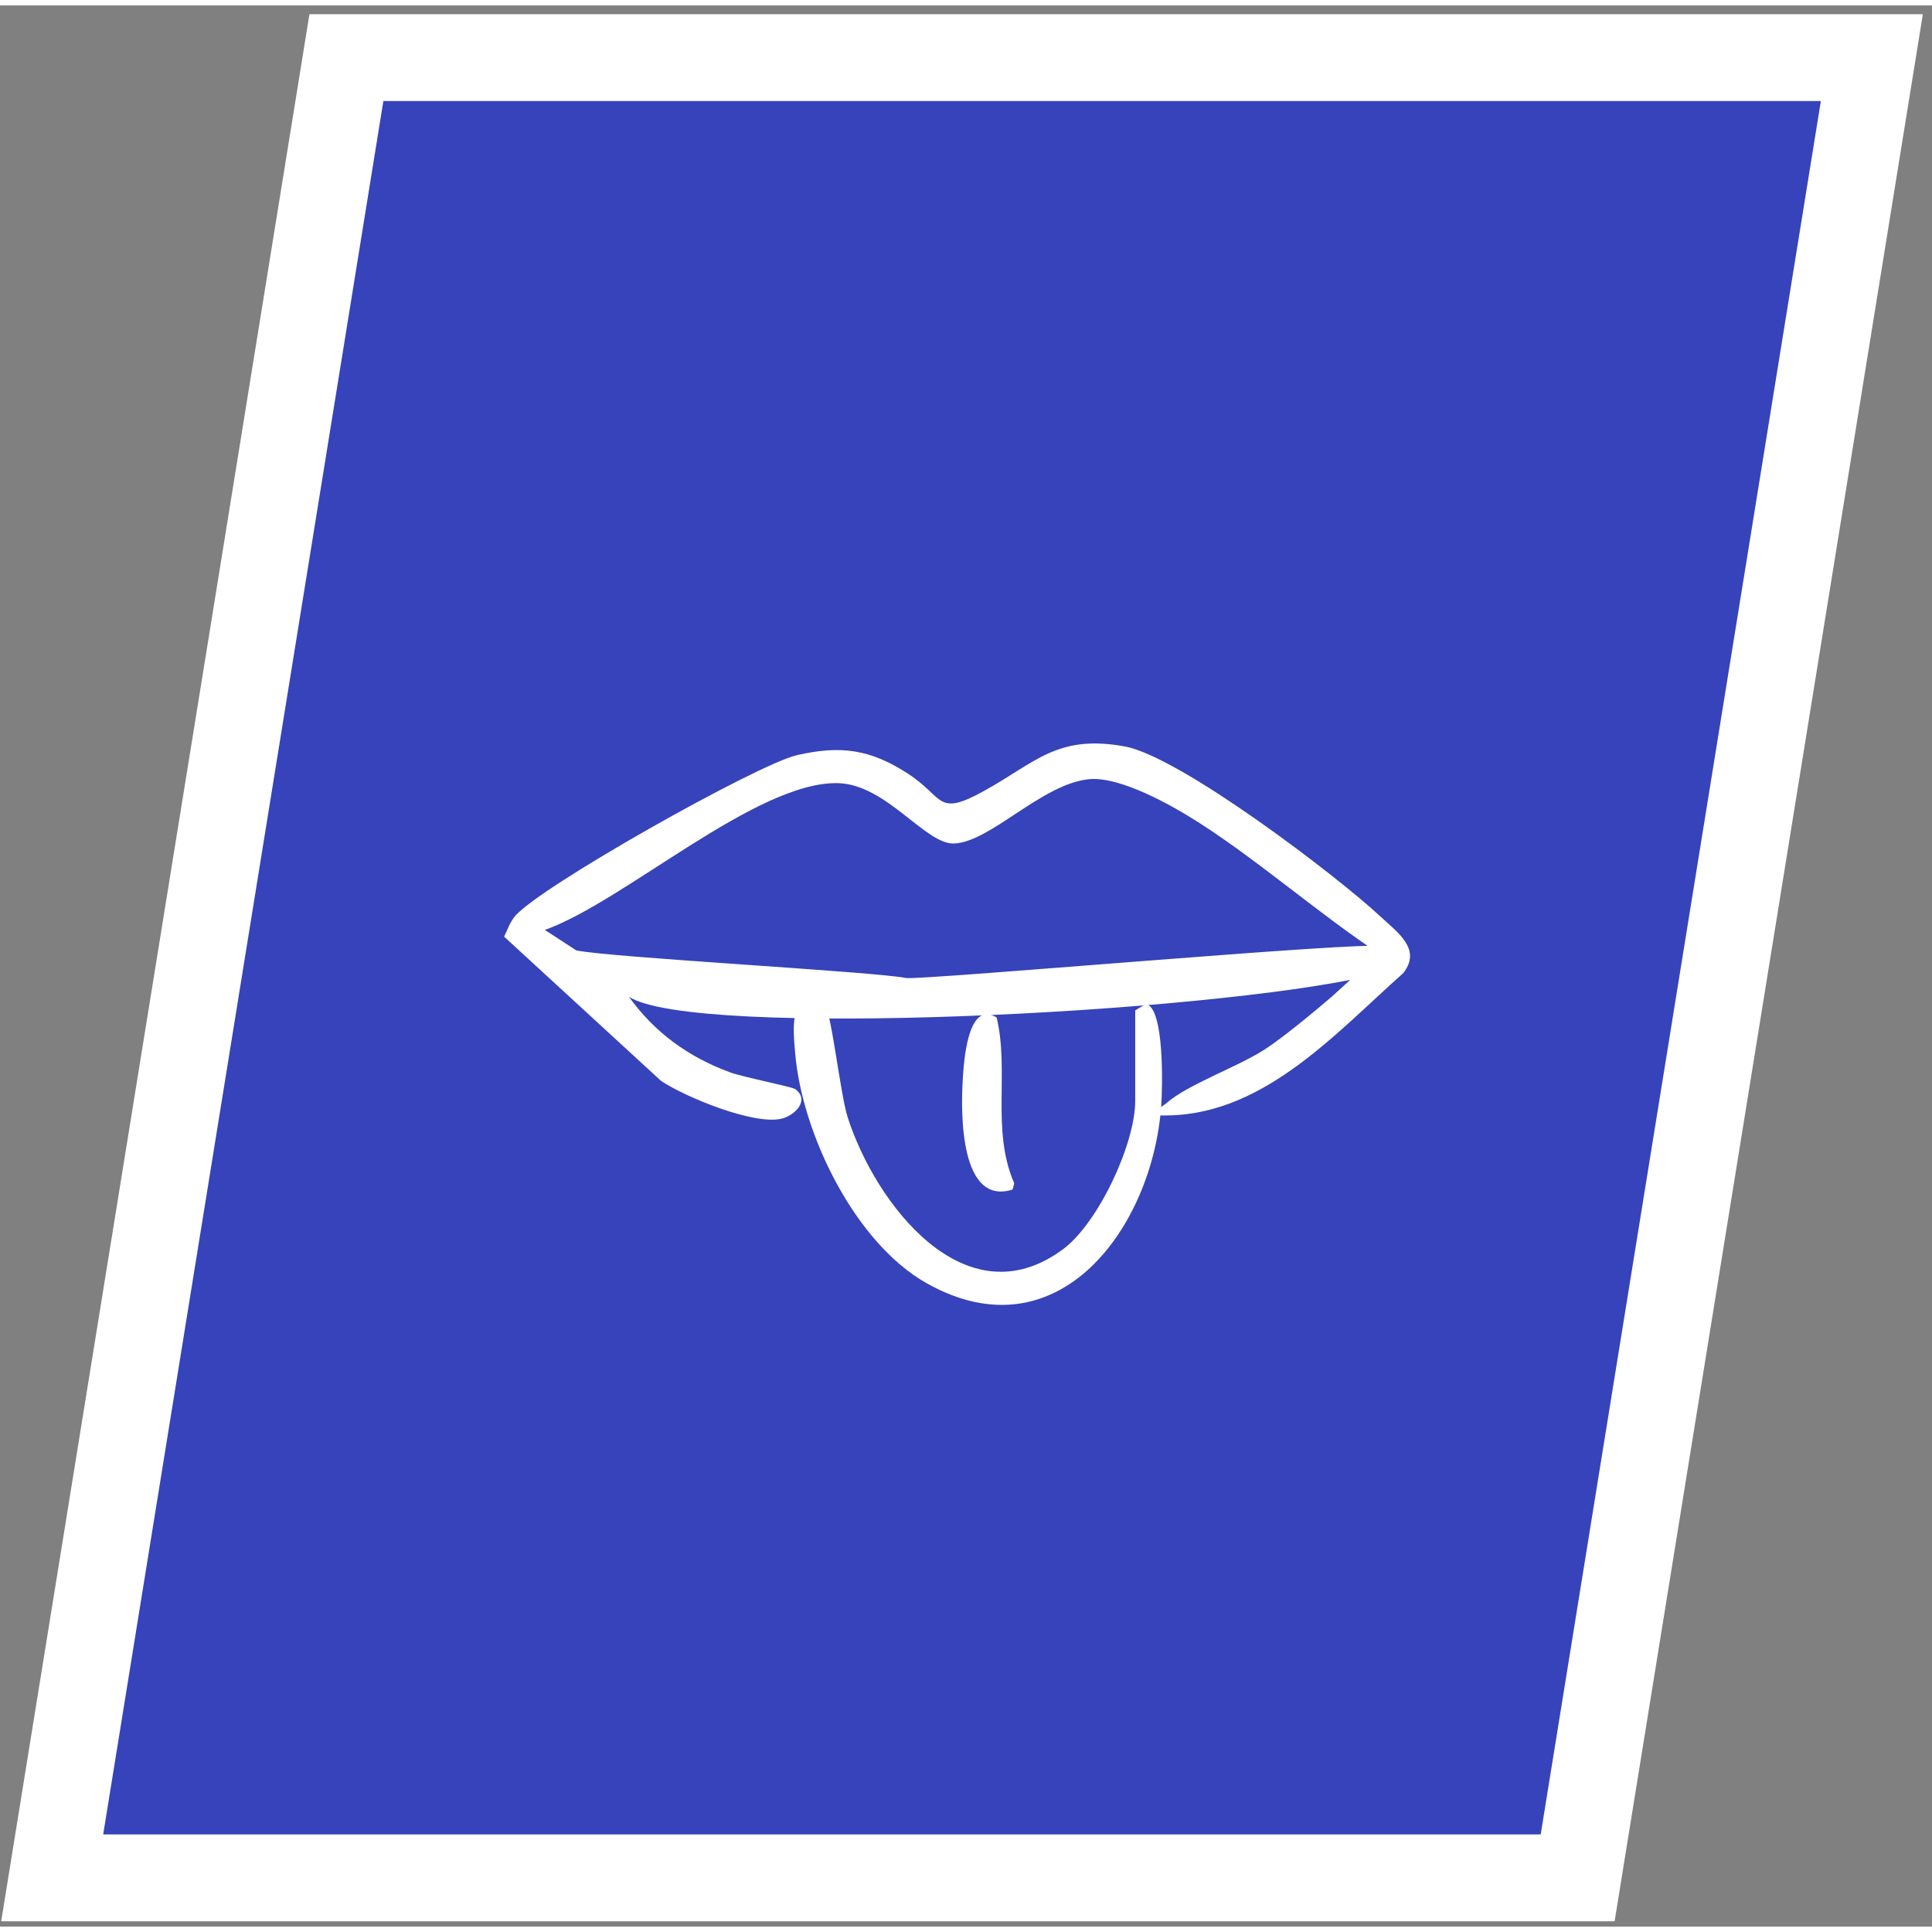 <svg width="48" height="48" viewBox="0 0 178 177" fill="none" xmlns="http://www.w3.org/2000/svg">
<rect x="0" y="0" width="178" height="177" fill="#808080" stroke="none"/>
<path d="M145.353 172.512H4.809L31.915 4.808H172.459L145.353 172.512Z" fill="#3643BA" stroke="white" stroke-width="8" stroke-miterlimit="10"/>
<path d="M106.808 102.258C106.632 101.517 107.061 101.49 107.468 101.133C109.483 99.384 113.892 97.865 116.462 96.225C118.667 94.815 122.692 91.331 122.692 91.331L127.061 87.363C121.504 83.68 116.056 78.885 110.504 75.319C108.028 73.729 103.19 70.986 100.294 71.293C95.943 71.754 91.236 77.096 87.897 77.213C85.246 77.308 81.672 71.758 77.195 71.654C69.682 71.478 57.539 82.555 50.198 85.176L53.089 87.06C56.157 87.715 80.398 89.003 83.47 89.604C84.722 89.848 126.419 86.129 127.12 86.699C128.29 87.648 127.657 89.067 126.248 89.392C111.159 92.881 63.895 95.204 57.946 91.335C60.313 94.639 63.453 96.903 67.27 98.299C68.503 98.751 72.967 99.619 73.269 99.845C74.656 100.875 73.211 102.303 71.959 102.579C69.393 103.144 63.168 100.59 60.914 99.094L46.444 85.795C46.764 85.158 46.945 84.547 47.401 83.969C49.452 81.339 69.795 69.906 73.423 69.074C77.444 68.152 80.177 68.523 83.655 70.782C87.035 72.978 86.257 74.791 90.635 72.386C95.383 69.775 97.394 67.126 103.641 68.274C108.715 69.21 123.121 80.146 127.246 83.996C128.755 85.406 131.036 86.97 129.265 89.175C122.877 94.847 116.133 102.565 106.804 102.262L106.808 102.258Z" fill="white"/>
<path d="M104.586 92.591L105.575 91.999C107.314 92.347 107.097 99.827 106.989 101.354C106.198 112.566 97.516 124.533 85.404 117.745C78.758 114.021 73.879 103.935 73.26 96.514C73.156 95.271 72.813 92.384 74.001 91.787C74.71 91.407 75.537 91.534 76.025 92.162C76.612 92.912 77.435 100.36 78.09 102.412C80.62 110.356 88.945 121.311 97.967 114.573C101.193 112.164 104.59 104.884 104.59 100.934V92.591H104.586Z" fill="white"/>
<path d="M91.823 93.242C93.016 98.268 91.304 103.623 93.445 108.521L93.291 109.095C88.462 110.627 88.503 102.118 88.702 98.954C88.801 97.35 89.144 91.579 91.823 93.242Z" fill="white"/>
</svg>
